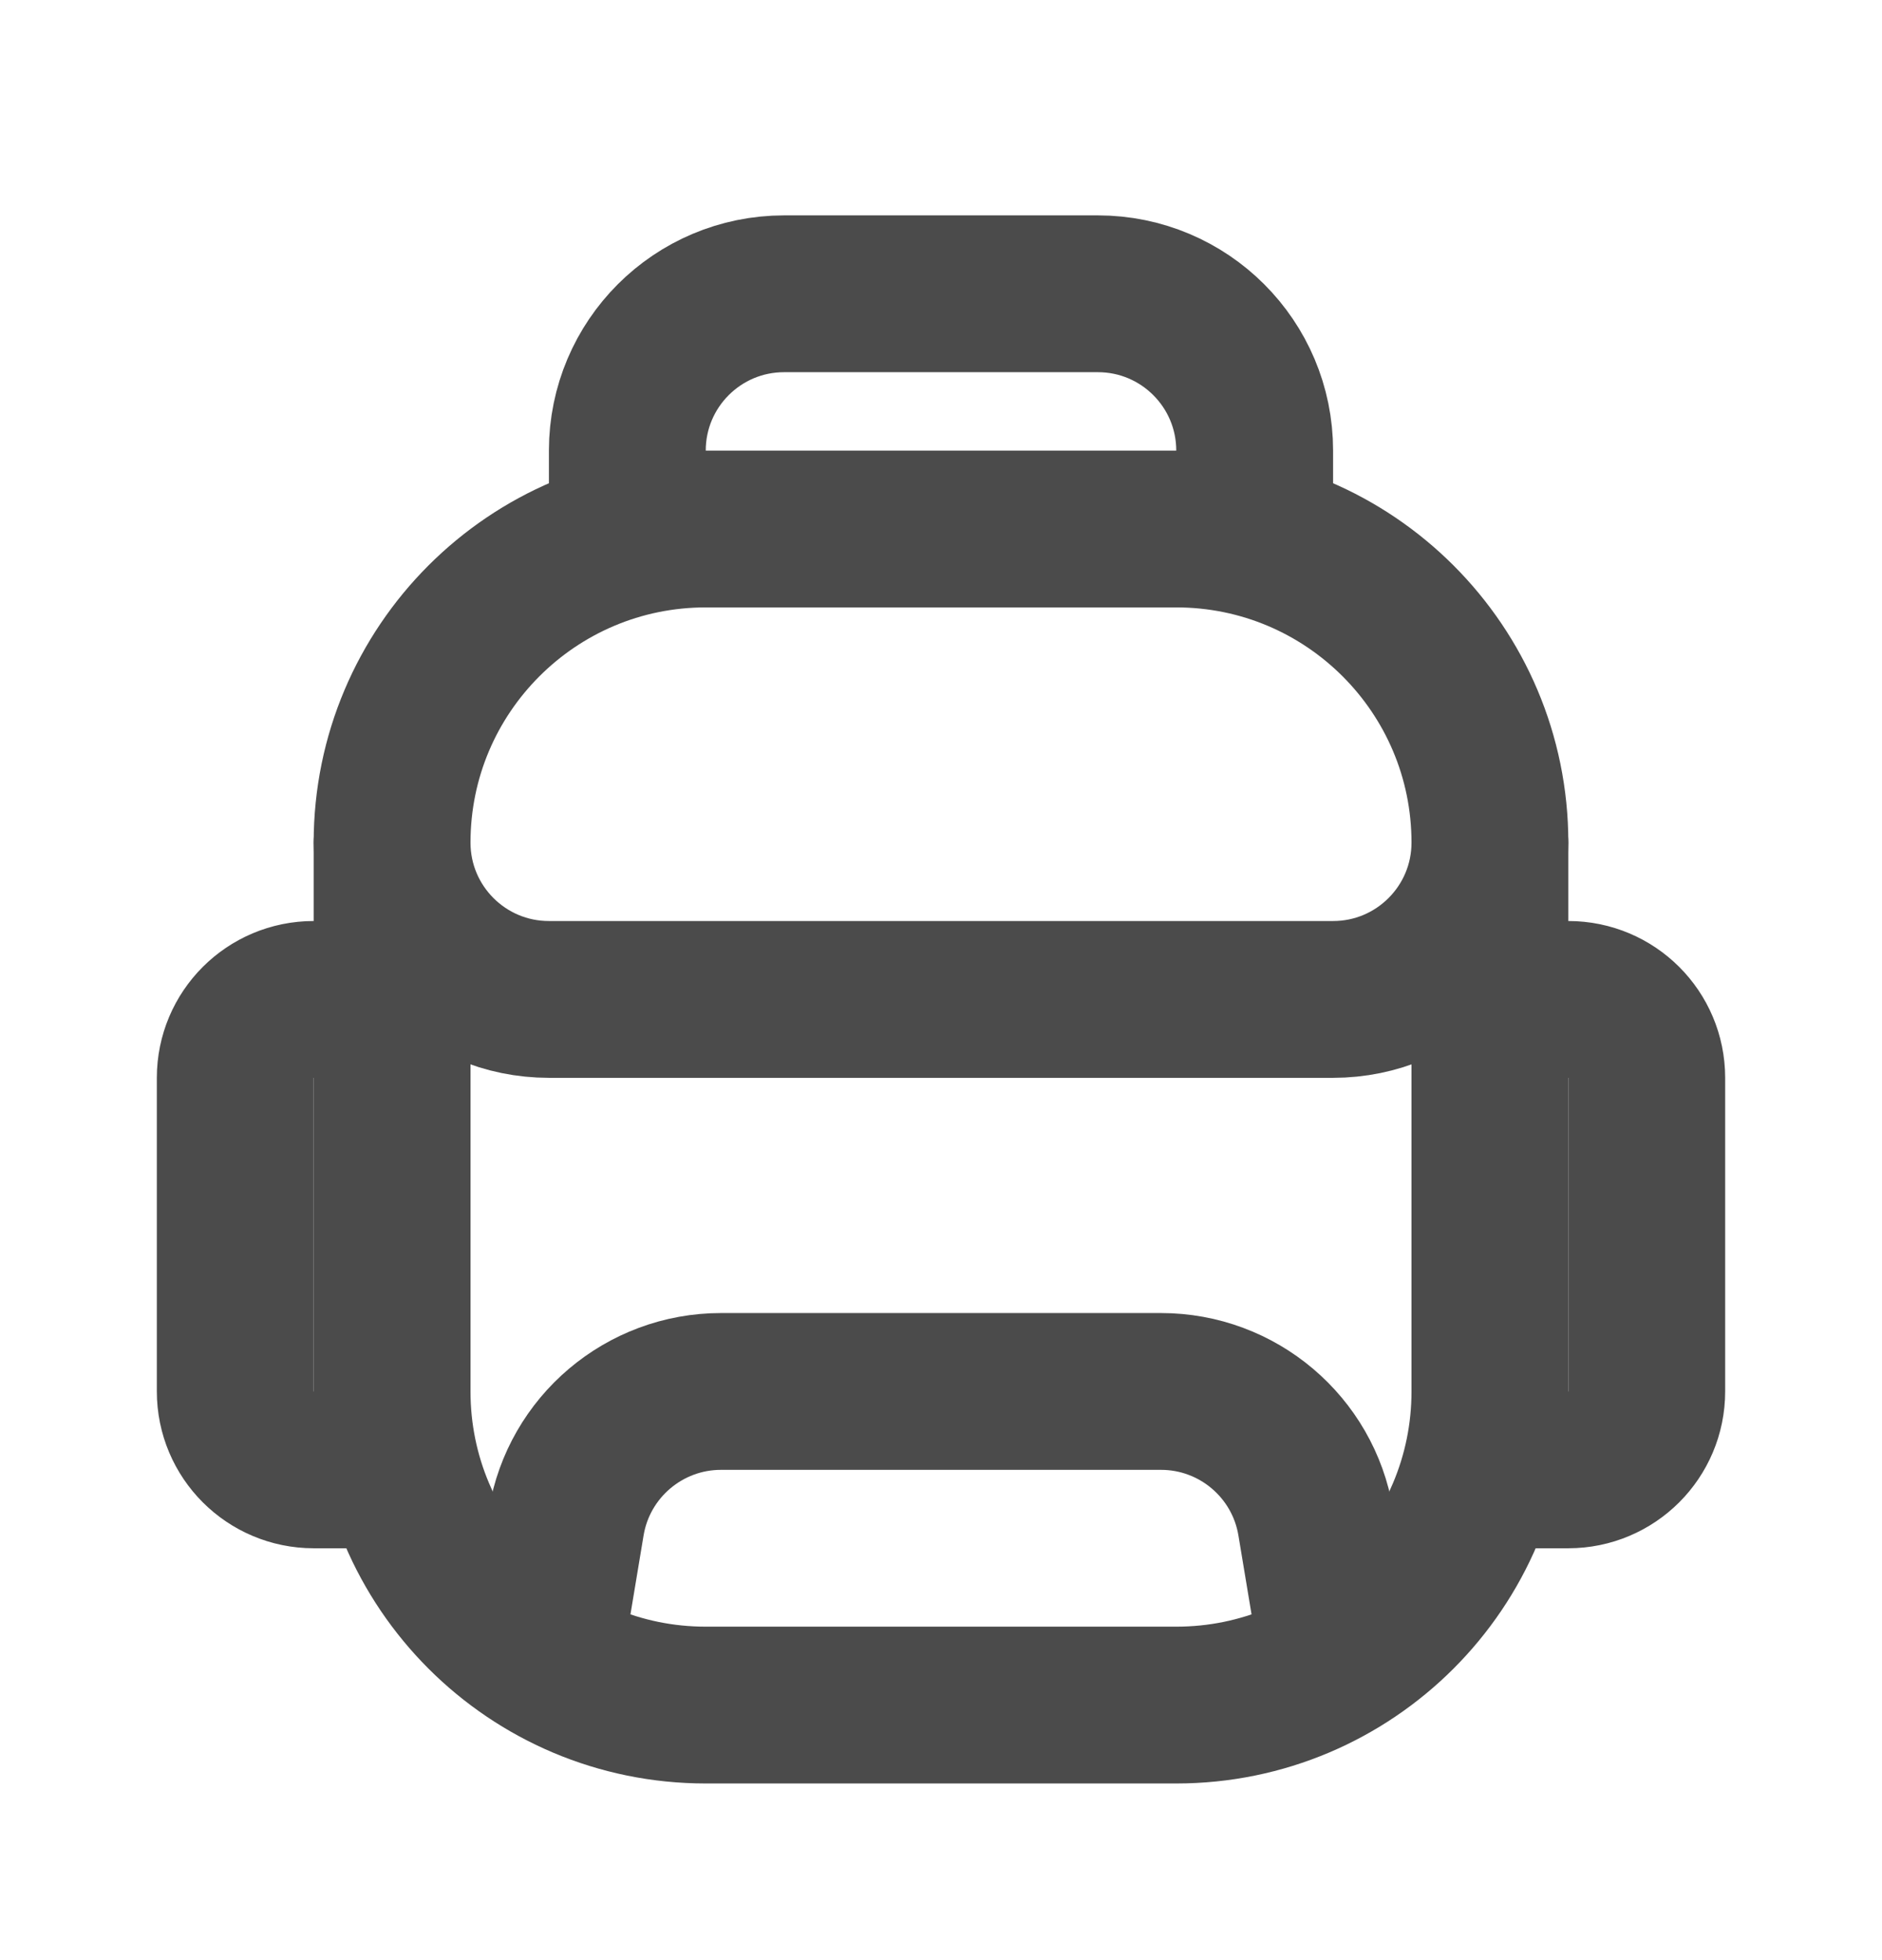 <svg width="24" height="25" viewBox="0 0 24 25" fill="none" xmlns="http://www.w3.org/2000/svg">
<path d="M5 10.747C5 8.538 6.791 6.747 9 6.747H15C17.209 6.747 19 8.538 19 10.747V17.747C19 19.956 17.209 21.747 15 21.747H9C6.791 21.747 5 19.956 5 17.747V10.747Z" stroke="#4b4b4b" stroke-width="2" stroke-linecap="round" stroke-linejoin="round"/>
<path d="M5 10.747V10.747C5 11.851 5.895 12.747 7 12.747H17C18.105 12.747 19 11.851 19 10.747V10.747" stroke="#4b4b4b" stroke-width="2" stroke-linecap="round" stroke-linejoin="round"/>
<path d="M17 20.747L16.779 19.418C16.618 18.454 15.783 17.747 14.806 17.747L9.194 17.747C8.217 17.747 7.382 18.454 7.221 19.418L7 20.747" stroke="#4b4b4b" stroke-width="2" stroke-linecap="round" stroke-linejoin="round"/>
<path d="M19.286 12.747H20C20.552 12.747 21 13.194 21 13.747V17.747C21 18.299 20.552 18.747 20 18.747H19" stroke="#4b4b4b" stroke-width="2" stroke-linecap="round" stroke-linejoin="round"/>
<path d="M4.714 12.747H4C3.448 12.747 3 13.194 3 13.747V17.747C3 18.299 3.448 18.747 4 18.747H5" stroke="#4b4b4b" stroke-width="2" stroke-linecap="round" stroke-linejoin="round"/>
<path d="M8 6.747V5.747C8 4.642 8.895 3.747 10 3.747H14C15.105 3.747 16 4.642 16 5.747V6.747" stroke="#4b4b4b" stroke-width="2" stroke-linecap="round" stroke-linejoin="round"/>
</svg>
